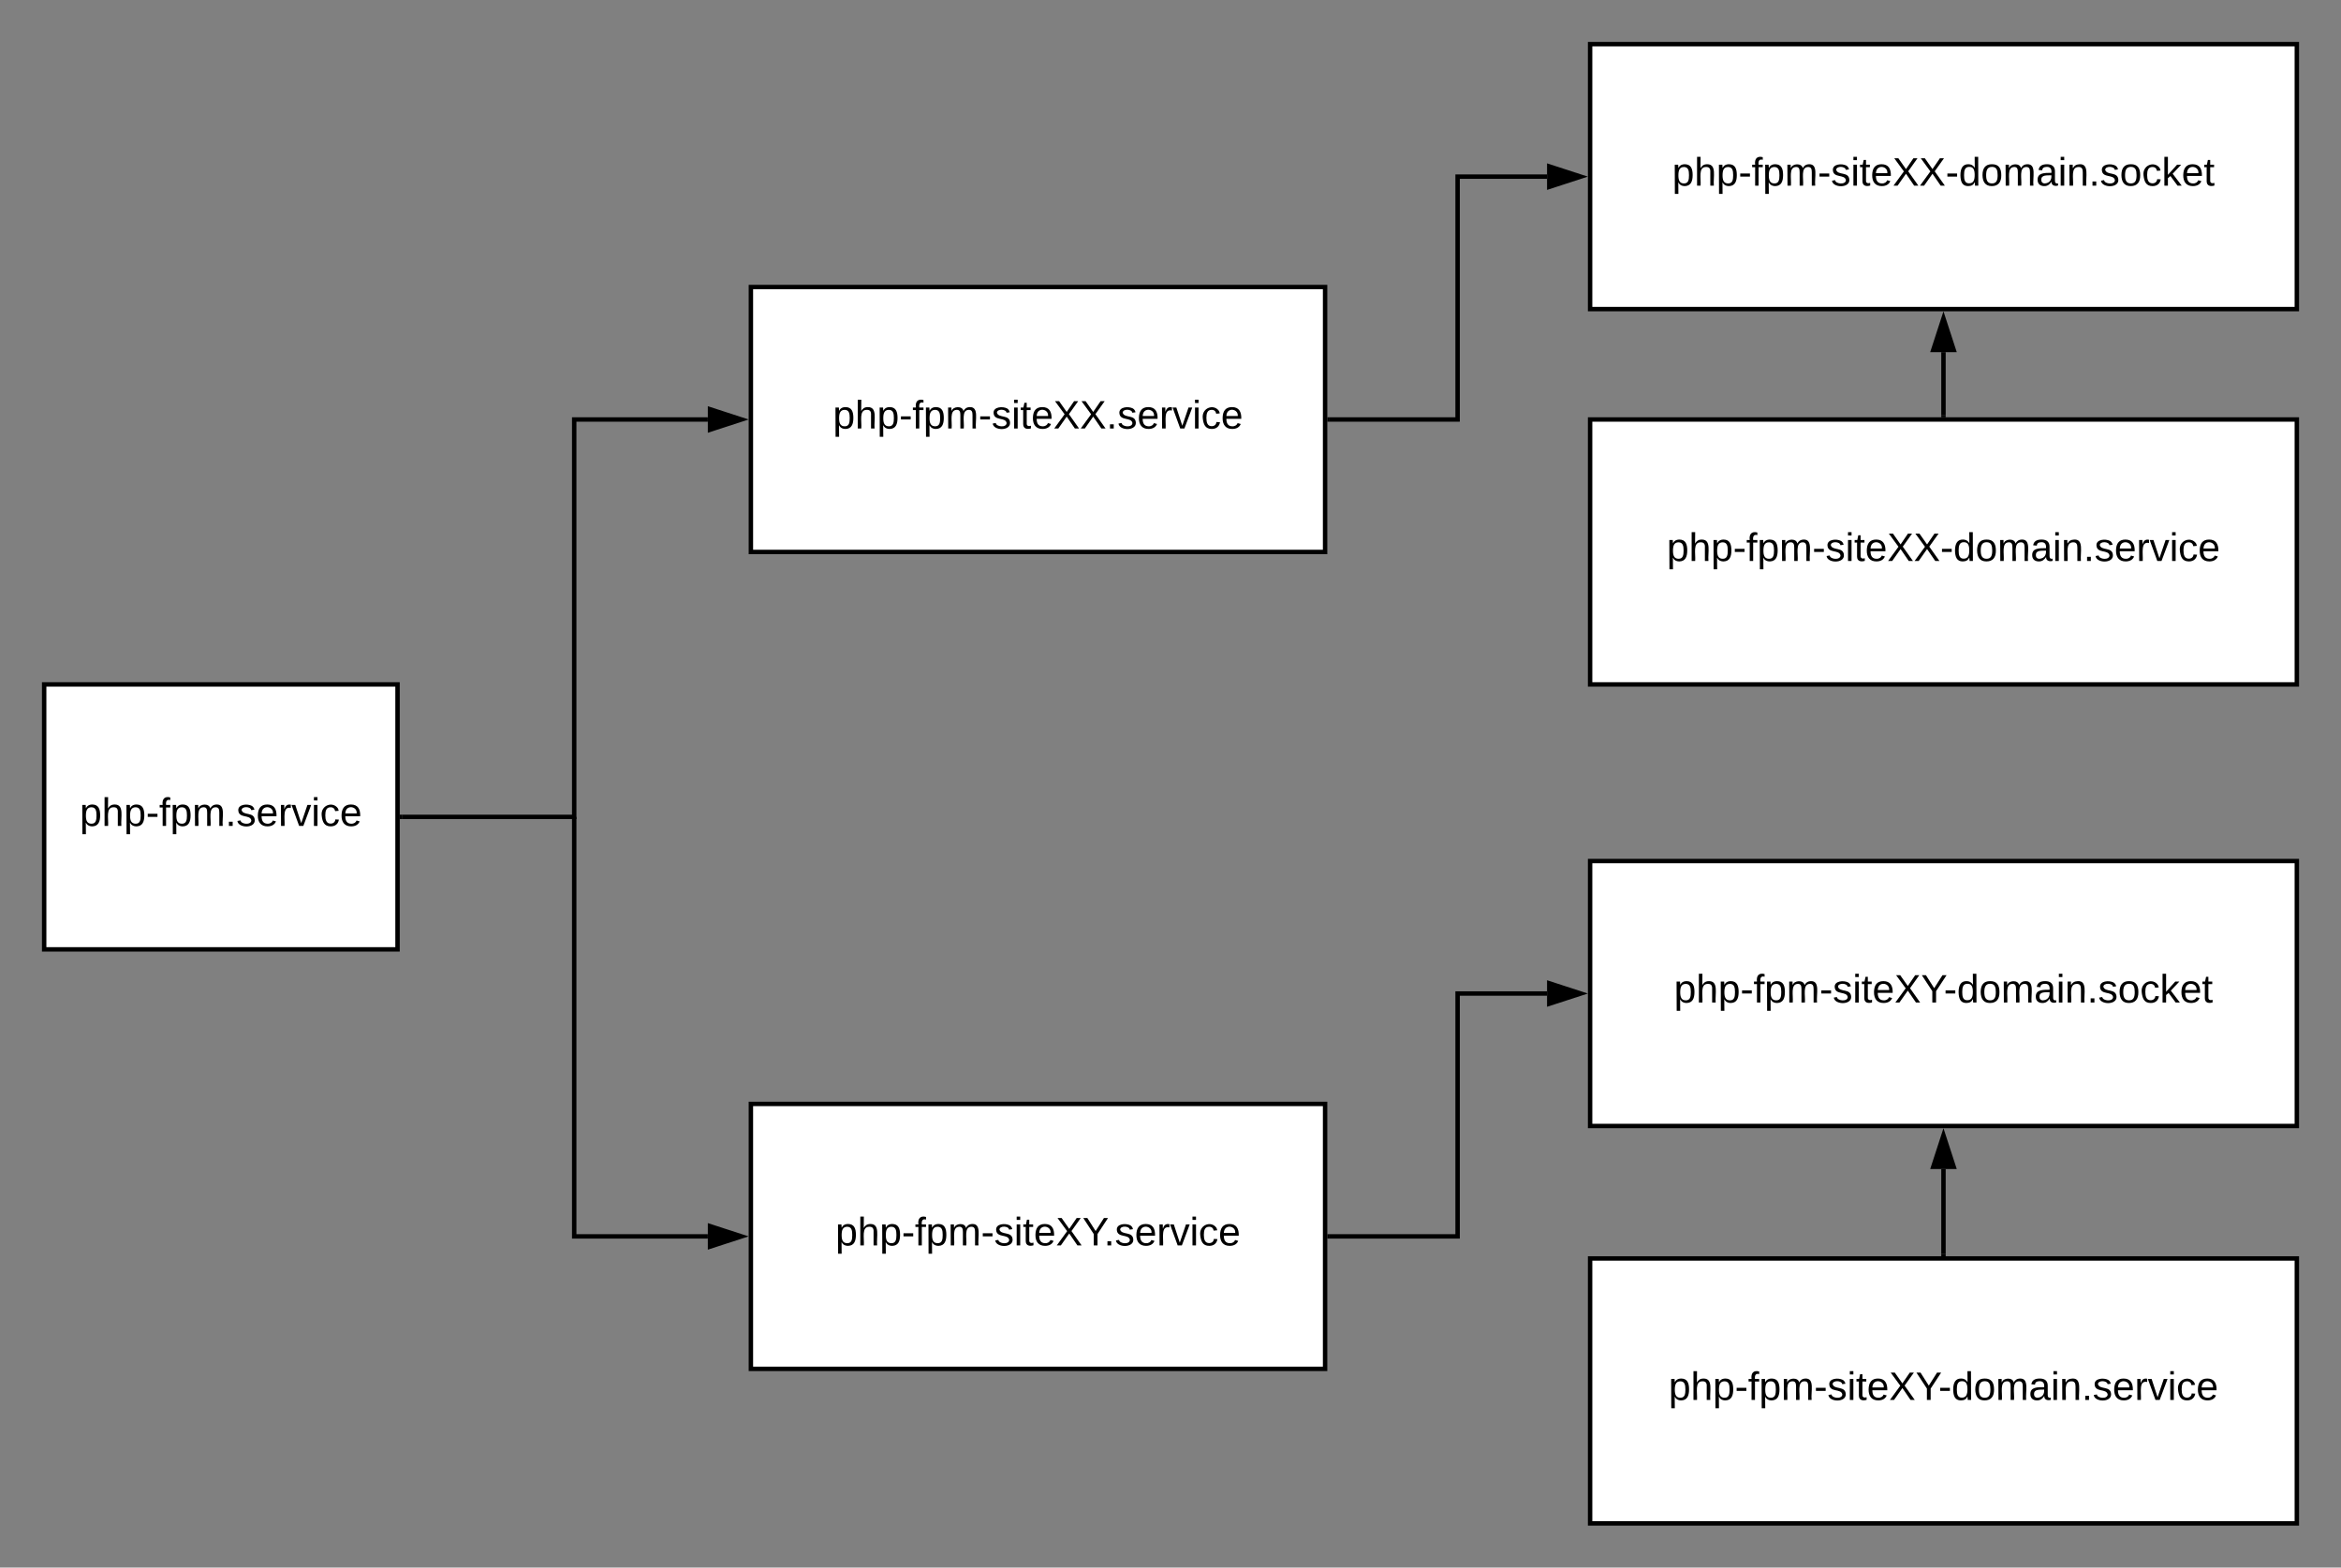 <svg xmlns="http://www.w3.org/2000/svg" xmlns:xlink="http://www.w3.org/1999/xlink" xmlns:lucid="lucid" width="1060" height="710"><rect width="100%" height="100%" fill="#808080" stroke="none"/><g transform="translate(-40 -30)" lucid:page-tab-id="0_0"><path d="M60 340h160v120H60z" stroke="#000" stroke-width="2" fill="#fff"/><use xlink:href="#a" transform="matrix(1,0,0,1,65,345) translate(11.1 59.087)"/><path d="M380 160h260v120H380z" stroke="#000" stroke-width="2" fill="#fff"/><use xlink:href="#b" transform="matrix(1,0,0,1,385,165) translate(32.15 59.087)"/><path d="M760 50h320v120H760z" stroke="#000" stroke-width="2" fill="#fff"/><use xlink:href="#c" transform="matrix(1,0,0,1,765,55) translate(32.175 59.087)"/><path d="M760 220h320v120H760z" stroke="#000" stroke-width="2" fill="#fff"/><use xlink:href="#d" transform="matrix(1,0,0,1,765,225) translate(29.725 59.087)"/><path d="M222 400h78V220h60.5" stroke="#000" stroke-width="2" fill="none"/><path d="M222.03 401H221v-2h1.03z"/><path d="M375.76 220l-14.26 4.64v-9.28z" stroke="#000" stroke-width="2"/><path d="M642 220h58V110h40.5" stroke="#000" stroke-width="2" fill="none"/><path d="M642.03 221H641v-2h1.03z"/><path d="M755.76 110l-14.26 4.64v-9.28z" stroke="#000" stroke-width="2"/><path d="M920 218v-28.5" stroke="#000" stroke-width="2" fill="none"/><path d="M921 219h-2v-1.03h2z"/><path d="M920 174.24l4.64 14.26h-9.28z" stroke="#000" stroke-width="2"/><path d="M380 530h260v120H380z" stroke="#000" stroke-width="2" fill="#fff"/><use xlink:href="#e" transform="matrix(1,0,0,1,385,535) translate(33.3 59.087)"/><path d="M760 420h320v120H760z" stroke="#000" stroke-width="2" fill="#fff"/><use xlink:href="#f" transform="matrix(1,0,0,1,765,425) translate(33 59.087)"/><path d="M760 600h320v120H760z" stroke="#000" stroke-width="2" fill="#fff"/><use xlink:href="#g" transform="matrix(1,0,0,1,765,605) translate(30.55 59.087)"/><path d="M642 590h58V480h40.5" stroke="#000" stroke-width="2" fill="none"/><path d="M642.03 591H641v-2h1.03z"/><path d="M755.76 480l-14.26 4.64v-9.28z" stroke="#000" stroke-width="2"/><path d="M920 598v-38.5" stroke="#000" stroke-width="2" fill="none"/><path d="M921 599h-2v-1.03h2z"/><path d="M920 544.24l4.64 14.26h-9.28z" stroke="#000" stroke-width="2"/><path d="M300 401v189h60.5M300 401.03V400" stroke="#000" stroke-width="2" fill="none"/><path d="M375.76 590l-14.26 4.64v-9.28z" stroke="#000" stroke-width="2"/><defs><path d="M115-194c55 1 70 41 70 98S169 2 115 4C84 4 66-9 55-30l1 105H24l-1-265h31l2 30c10-21 28-34 59-34zm-8 174c40 0 45-34 45-75s-6-73-45-74c-42 0-51 32-51 76 0 43 10 73 51 73" id="h"/><path d="M106-169C34-169 62-67 57 0H25v-261h32l-1 103c12-21 28-36 61-36 89 0 53 116 60 194h-32v-121c2-32-8-49-39-48" id="i"/><path d="M16-82v-28h88v28H16" id="j"/><path d="M101-234c-31-9-42 10-38 44h38v23H63V0H32v-167H5v-23h27c-7-52 17-82 69-68v24" id="k"/><path d="M210-169c-67 3-38 105-44 169h-31v-121c0-29-5-50-35-48C34-165 62-65 56 0H25l-1-190h30c1 10-1 24 2 32 10-44 99-50 107 0 11-21 27-35 58-36 85-2 47 119 55 194h-31v-121c0-29-5-49-35-48" id="l"/><path d="M33 0v-38h34V0H33" id="m"/><path d="M135-143c-3-34-86-38-87 0 15 53 115 12 119 90S17 21 10-45l28-5c4 36 97 45 98 0-10-56-113-15-118-90-4-57 82-63 122-42 12 7 21 19 24 35" id="n"/><path d="M100-194c63 0 86 42 84 106H49c0 40 14 67 53 68 26 1 43-12 49-29l28 8c-11 28-37 45-77 45C44 4 14-33 15-96c1-61 26-98 85-98zm52 81c6-60-76-77-97-28-3 7-6 17-6 28h103" id="o"/><path d="M114-163C36-179 61-72 57 0H25l-1-190h30c1 12-1 29 2 39 6-27 23-49 58-41v29" id="p"/><path d="M108 0H70L1-190h34L89-25l56-165h34" id="q"/><path d="M24-231v-30h32v30H24zM24 0v-190h32V0H24" id="r"/><path d="M96-169c-40 0-48 33-48 73s9 75 48 75c24 0 41-14 43-38l32 2c-6 37-31 61-74 61-59 0-76-41-82-99-10-93 101-131 147-64 4 7 5 14 7 22l-32 3c-4-21-16-35-41-35" id="s"/><g id="a"><use transform="matrix(0.05,0,0,0.05,0,0)" xlink:href="#h"/><use transform="matrix(0.05,0,0,0.05,10,0)" xlink:href="#i"/><use transform="matrix(0.05,0,0,0.05,20,0)" xlink:href="#h"/><use transform="matrix(0.05,0,0,0.05,30,0)" xlink:href="#j"/><use transform="matrix(0.05,0,0,0.05,35.95,0)" xlink:href="#k"/><use transform="matrix(0.05,0,0,0.05,40.95,0)" xlink:href="#h"/><use transform="matrix(0.05,0,0,0.05,50.95,0)" xlink:href="#l"/><use transform="matrix(0.05,0,0,0.05,65.9,0)" xlink:href="#m"/><use transform="matrix(0.05,0,0,0.05,70.9,0)" xlink:href="#n"/><use transform="matrix(0.05,0,0,0.05,79.9,0)" xlink:href="#o"/><use transform="matrix(0.05,0,0,0.05,89.9,0)" xlink:href="#p"/><use transform="matrix(0.05,0,0,0.05,95.85,0)" xlink:href="#q"/><use transform="matrix(0.05,0,0,0.05,104.85,0)" xlink:href="#r"/><use transform="matrix(0.05,0,0,0.05,108.8,0)" xlink:href="#s"/><use transform="matrix(0.05,0,0,0.05,117.8,0)" xlink:href="#o"/></g><path d="M59-47c-2 24 18 29 38 22v24C64 9 27 4 27-40v-127H5v-23h24l9-43h21v43h35v23H59v120" id="t"/><path d="M195 0l-74-108L45 0H8l94-129-87-119h37l69 98 67-98h37l-84 118L233 0h-38" id="u"/><g id="b"><use transform="matrix(0.05,0,0,0.05,0,0)" xlink:href="#h"/><use transform="matrix(0.05,0,0,0.05,10,0)" xlink:href="#i"/><use transform="matrix(0.05,0,0,0.05,20,0)" xlink:href="#h"/><use transform="matrix(0.05,0,0,0.05,30,0)" xlink:href="#j"/><use transform="matrix(0.05,0,0,0.05,35.95,0)" xlink:href="#k"/><use transform="matrix(0.05,0,0,0.05,40.95,0)" xlink:href="#h"/><use transform="matrix(0.05,0,0,0.05,50.95,0)" xlink:href="#l"/><use transform="matrix(0.05,0,0,0.05,65.9,0)" xlink:href="#j"/><use transform="matrix(0.05,0,0,0.05,71.85,0)" xlink:href="#n"/><use transform="matrix(0.05,0,0,0.05,80.85,0)" xlink:href="#r"/><use transform="matrix(0.05,0,0,0.05,84.8,0)" xlink:href="#t"/><use transform="matrix(0.05,0,0,0.05,89.8,0)" xlink:href="#o"/><use transform="matrix(0.05,0,0,0.05,99.8,0)" xlink:href="#u"/><use transform="matrix(0.05,0,0,0.05,111.8,0)" xlink:href="#u"/><use transform="matrix(0.05,0,0,0.05,123.8,0)" xlink:href="#m"/><use transform="matrix(0.05,0,0,0.05,128.8,0)" xlink:href="#n"/><use transform="matrix(0.05,0,0,0.05,137.8,0)" xlink:href="#o"/><use transform="matrix(0.05,0,0,0.05,147.8,0)" xlink:href="#p"/><use transform="matrix(0.05,0,0,0.05,153.75,0)" xlink:href="#q"/><use transform="matrix(0.05,0,0,0.05,162.75,0)" xlink:href="#r"/><use transform="matrix(0.05,0,0,0.05,166.7,0)" xlink:href="#s"/><use transform="matrix(0.05,0,0,0.05,175.7,0)" xlink:href="#o"/></g><path d="M85-194c31 0 48 13 60 33l-1-100h32l1 261h-30c-2-10 0-23-3-31C134-8 116 4 85 4 32 4 16-35 15-94c0-66 23-100 70-100zm9 24c-40 0-46 34-46 75 0 40 6 74 45 74 42 0 51-32 51-76 0-42-9-74-50-73" id="v"/><path d="M100-194c62-1 85 37 85 99 1 63-27 99-86 99S16-35 15-95c0-66 28-99 85-99zM99-20c44 1 53-31 53-75 0-43-8-75-51-75s-53 32-53 75 10 74 51 75" id="w"/><path d="M141-36C126-15 110 5 73 4 37 3 15-17 15-53c-1-64 63-63 125-63 3-35-9-54-41-54-24 1-41 7-42 31l-33-3c5-37 33-52 76-52 45 0 72 20 72 64v82c-1 20 7 32 28 27v20c-31 9-61-2-59-35zM48-53c0 20 12 33 32 33 41-3 63-29 60-74-43 2-92-5-92 41" id="x"/><path d="M117-194c89-4 53 116 60 194h-32v-121c0-31-8-49-39-48C34-167 62-67 57 0H25l-1-190h30c1 10-1 24 2 32 11-22 29-35 61-36" id="y"/><path d="M143 0L79-87 56-68V0H24v-261h32v163l83-92h37l-77 82L181 0h-38" id="z"/><g id="c"><use transform="matrix(0.05,0,0,0.05,0,0)" xlink:href="#h"/><use transform="matrix(0.05,0,0,0.05,10,0)" xlink:href="#i"/><use transform="matrix(0.05,0,0,0.05,20,0)" xlink:href="#h"/><use transform="matrix(0.05,0,0,0.05,30,0)" xlink:href="#j"/><use transform="matrix(0.05,0,0,0.05,35.95,0)" xlink:href="#k"/><use transform="matrix(0.05,0,0,0.05,40.95,0)" xlink:href="#h"/><use transform="matrix(0.05,0,0,0.05,50.95,0)" xlink:href="#l"/><use transform="matrix(0.05,0,0,0.05,65.9,0)" xlink:href="#j"/><use transform="matrix(0.05,0,0,0.05,71.85,0)" xlink:href="#n"/><use transform="matrix(0.05,0,0,0.05,80.85,0)" xlink:href="#r"/><use transform="matrix(0.05,0,0,0.05,84.8,0)" xlink:href="#t"/><use transform="matrix(0.05,0,0,0.05,89.8,0)" xlink:href="#o"/><use transform="matrix(0.05,0,0,0.05,99.8,0)" xlink:href="#u"/><use transform="matrix(0.05,0,0,0.05,111.8,0)" xlink:href="#u"/><use transform="matrix(0.05,0,0,0.05,123.8,0)" xlink:href="#j"/><use transform="matrix(0.05,0,0,0.05,129.75,0)" xlink:href="#v"/><use transform="matrix(0.05,0,0,0.05,139.75,0)" xlink:href="#w"/><use transform="matrix(0.05,0,0,0.05,149.75,0)" xlink:href="#l"/><use transform="matrix(0.05,0,0,0.05,164.7,0)" xlink:href="#x"/><use transform="matrix(0.05,0,0,0.05,174.7,0)" xlink:href="#r"/><use transform="matrix(0.05,0,0,0.05,178.65,0)" xlink:href="#y"/><use transform="matrix(0.05,0,0,0.05,188.65,0)" xlink:href="#m"/><use transform="matrix(0.05,0,0,0.05,193.65,0)" xlink:href="#n"/><use transform="matrix(0.05,0,0,0.05,202.65,0)" xlink:href="#w"/><use transform="matrix(0.05,0,0,0.05,212.65,0)" xlink:href="#s"/><use transform="matrix(0.05,0,0,0.05,221.65,0)" xlink:href="#z"/><use transform="matrix(0.05,0,0,0.05,230.65,0)" xlink:href="#o"/><use transform="matrix(0.05,0,0,0.05,240.65,0)" xlink:href="#t"/></g><g id="d"><use transform="matrix(0.05,0,0,0.05,0,0)" xlink:href="#h"/><use transform="matrix(0.05,0,0,0.05,10,0)" xlink:href="#i"/><use transform="matrix(0.05,0,0,0.05,20,0)" xlink:href="#h"/><use transform="matrix(0.05,0,0,0.05,30,0)" xlink:href="#j"/><use transform="matrix(0.05,0,0,0.05,35.95,0)" xlink:href="#k"/><use transform="matrix(0.05,0,0,0.05,40.95,0)" xlink:href="#h"/><use transform="matrix(0.05,0,0,0.05,50.95,0)" xlink:href="#l"/><use transform="matrix(0.05,0,0,0.05,65.9,0)" xlink:href="#j"/><use transform="matrix(0.05,0,0,0.05,71.85,0)" xlink:href="#n"/><use transform="matrix(0.05,0,0,0.05,80.85,0)" xlink:href="#r"/><use transform="matrix(0.05,0,0,0.05,84.8,0)" xlink:href="#t"/><use transform="matrix(0.05,0,0,0.05,89.8,0)" xlink:href="#o"/><use transform="matrix(0.05,0,0,0.05,99.8,0)" xlink:href="#u"/><use transform="matrix(0.05,0,0,0.05,111.8,0)" xlink:href="#u"/><use transform="matrix(0.05,0,0,0.05,123.8,0)" xlink:href="#j"/><use transform="matrix(0.05,0,0,0.05,129.75,0)" xlink:href="#v"/><use transform="matrix(0.05,0,0,0.05,139.75,0)" xlink:href="#w"/><use transform="matrix(0.05,0,0,0.05,149.75,0)" xlink:href="#l"/><use transform="matrix(0.05,0,0,0.05,164.7,0)" xlink:href="#x"/><use transform="matrix(0.05,0,0,0.05,174.7,0)" xlink:href="#r"/><use transform="matrix(0.05,0,0,0.05,178.65,0)" xlink:href="#y"/><use transform="matrix(0.05,0,0,0.05,188.65,0)" xlink:href="#m"/><use transform="matrix(0.05,0,0,0.05,193.65,0)" xlink:href="#n"/><use transform="matrix(0.05,0,0,0.05,202.65,0)" xlink:href="#o"/><use transform="matrix(0.05,0,0,0.05,212.65,0)" xlink:href="#p"/><use transform="matrix(0.05,0,0,0.05,218.6,0)" xlink:href="#q"/><use transform="matrix(0.05,0,0,0.05,227.6,0)" xlink:href="#r"/><use transform="matrix(0.05,0,0,0.05,231.55,0)" xlink:href="#s"/><use transform="matrix(0.05,0,0,0.05,240.55,0)" xlink:href="#o"/></g><path d="M137-103V0h-34v-103L8-248h37l75 118 75-118h37" id="A"/><g id="e"><use transform="matrix(0.05,0,0,0.05,0,0)" xlink:href="#h"/><use transform="matrix(0.05,0,0,0.05,10,0)" xlink:href="#i"/><use transform="matrix(0.05,0,0,0.05,20,0)" xlink:href="#h"/><use transform="matrix(0.05,0,0,0.05,30,0)" xlink:href="#j"/><use transform="matrix(0.05,0,0,0.05,35.95,0)" xlink:href="#k"/><use transform="matrix(0.05,0,0,0.05,40.95,0)" xlink:href="#h"/><use transform="matrix(0.05,0,0,0.05,50.95,0)" xlink:href="#l"/><use transform="matrix(0.05,0,0,0.05,65.9,0)" xlink:href="#j"/><use transform="matrix(0.05,0,0,0.05,71.85,0)" xlink:href="#n"/><use transform="matrix(0.05,0,0,0.05,80.85,0)" xlink:href="#r"/><use transform="matrix(0.05,0,0,0.05,84.8,0)" xlink:href="#t"/><use transform="matrix(0.05,0,0,0.05,89.8,0)" xlink:href="#o"/><use transform="matrix(0.05,0,0,0.05,99.8,0)" xlink:href="#u"/><use transform="matrix(0.05,0,0,0.05,111.8,0)" xlink:href="#A"/><use transform="matrix(0.05,0,0,0.05,121.5,0)" xlink:href="#m"/><use transform="matrix(0.05,0,0,0.05,126.5,0)" xlink:href="#n"/><use transform="matrix(0.05,0,0,0.05,135.5,0)" xlink:href="#o"/><use transform="matrix(0.05,0,0,0.05,145.5,0)" xlink:href="#p"/><use transform="matrix(0.05,0,0,0.05,151.45,0)" xlink:href="#q"/><use transform="matrix(0.05,0,0,0.05,160.45,0)" xlink:href="#r"/><use transform="matrix(0.05,0,0,0.05,164.4,0)" xlink:href="#s"/><use transform="matrix(0.05,0,0,0.05,173.4,0)" xlink:href="#o"/></g><g id="f"><use transform="matrix(0.05,0,0,0.05,0,0)" xlink:href="#h"/><use transform="matrix(0.05,0,0,0.05,10,0)" xlink:href="#i"/><use transform="matrix(0.05,0,0,0.05,20,0)" xlink:href="#h"/><use transform="matrix(0.05,0,0,0.05,30,0)" xlink:href="#j"/><use transform="matrix(0.05,0,0,0.05,35.95,0)" xlink:href="#k"/><use transform="matrix(0.05,0,0,0.05,40.95,0)" xlink:href="#h"/><use transform="matrix(0.05,0,0,0.05,50.95,0)" xlink:href="#l"/><use transform="matrix(0.05,0,0,0.05,65.9,0)" xlink:href="#j"/><use transform="matrix(0.05,0,0,0.05,71.85,0)" xlink:href="#n"/><use transform="matrix(0.05,0,0,0.05,80.85,0)" xlink:href="#r"/><use transform="matrix(0.05,0,0,0.05,84.8,0)" xlink:href="#t"/><use transform="matrix(0.05,0,0,0.05,89.8,0)" xlink:href="#o"/><use transform="matrix(0.05,0,0,0.05,99.8,0)" xlink:href="#u"/><use transform="matrix(0.05,0,0,0.05,111.8,0)" xlink:href="#A"/><use transform="matrix(0.05,0,0,0.05,122.15,0)" xlink:href="#j"/><use transform="matrix(0.05,0,0,0.05,128.1,0)" xlink:href="#v"/><use transform="matrix(0.05,0,0,0.05,138.1,0)" xlink:href="#w"/><use transform="matrix(0.05,0,0,0.05,148.1,0)" xlink:href="#l"/><use transform="matrix(0.05,0,0,0.05,163.05,0)" xlink:href="#x"/><use transform="matrix(0.05,0,0,0.05,173.05,0)" xlink:href="#r"/><use transform="matrix(0.05,0,0,0.05,177,0)" xlink:href="#y"/><use transform="matrix(0.05,0,0,0.05,187,0)" xlink:href="#m"/><use transform="matrix(0.05,0,0,0.05,192,0)" xlink:href="#n"/><use transform="matrix(0.05,0,0,0.05,201,0)" xlink:href="#w"/><use transform="matrix(0.05,0,0,0.05,211,0)" xlink:href="#s"/><use transform="matrix(0.05,0,0,0.05,220,0)" xlink:href="#z"/><use transform="matrix(0.05,0,0,0.05,229,0)" xlink:href="#o"/><use transform="matrix(0.05,0,0,0.05,239,0)" xlink:href="#t"/></g><g id="g"><use transform="matrix(0.05,0,0,0.05,0,0)" xlink:href="#h"/><use transform="matrix(0.05,0,0,0.05,10,0)" xlink:href="#i"/><use transform="matrix(0.05,0,0,0.05,20,0)" xlink:href="#h"/><use transform="matrix(0.05,0,0,0.05,30,0)" xlink:href="#j"/><use transform="matrix(0.05,0,0,0.05,35.95,0)" xlink:href="#k"/><use transform="matrix(0.05,0,0,0.05,40.95,0)" xlink:href="#h"/><use transform="matrix(0.05,0,0,0.05,50.95,0)" xlink:href="#l"/><use transform="matrix(0.05,0,0,0.05,65.9,0)" xlink:href="#j"/><use transform="matrix(0.05,0,0,0.05,71.85,0)" xlink:href="#n"/><use transform="matrix(0.05,0,0,0.05,80.85,0)" xlink:href="#r"/><use transform="matrix(0.05,0,0,0.05,84.8,0)" xlink:href="#t"/><use transform="matrix(0.05,0,0,0.05,89.8,0)" xlink:href="#o"/><use transform="matrix(0.05,0,0,0.05,99.8,0)" xlink:href="#u"/><use transform="matrix(0.05,0,0,0.05,111.8,0)" xlink:href="#A"/><use transform="matrix(0.05,0,0,0.05,122.15,0)" xlink:href="#j"/><use transform="matrix(0.05,0,0,0.05,128.1,0)" xlink:href="#v"/><use transform="matrix(0.05,0,0,0.05,138.1,0)" xlink:href="#w"/><use transform="matrix(0.05,0,0,0.05,148.1,0)" xlink:href="#l"/><use transform="matrix(0.05,0,0,0.05,163.05,0)" xlink:href="#x"/><use transform="matrix(0.05,0,0,0.05,173.05,0)" xlink:href="#r"/><use transform="matrix(0.05,0,0,0.05,177,0)" xlink:href="#y"/><use transform="matrix(0.05,0,0,0.05,187,0)" xlink:href="#m"/><use transform="matrix(0.05,0,0,0.05,192,0)" xlink:href="#n"/><use transform="matrix(0.05,0,0,0.05,201,0)" xlink:href="#o"/><use transform="matrix(0.05,0,0,0.05,211,0)" xlink:href="#p"/><use transform="matrix(0.05,0,0,0.05,216.95,0)" xlink:href="#q"/><use transform="matrix(0.05,0,0,0.05,225.95,0)" xlink:href="#r"/><use transform="matrix(0.05,0,0,0.05,229.9,0)" xlink:href="#s"/><use transform="matrix(0.05,0,0,0.05,238.9,0)" xlink:href="#o"/></g></defs></g></svg>